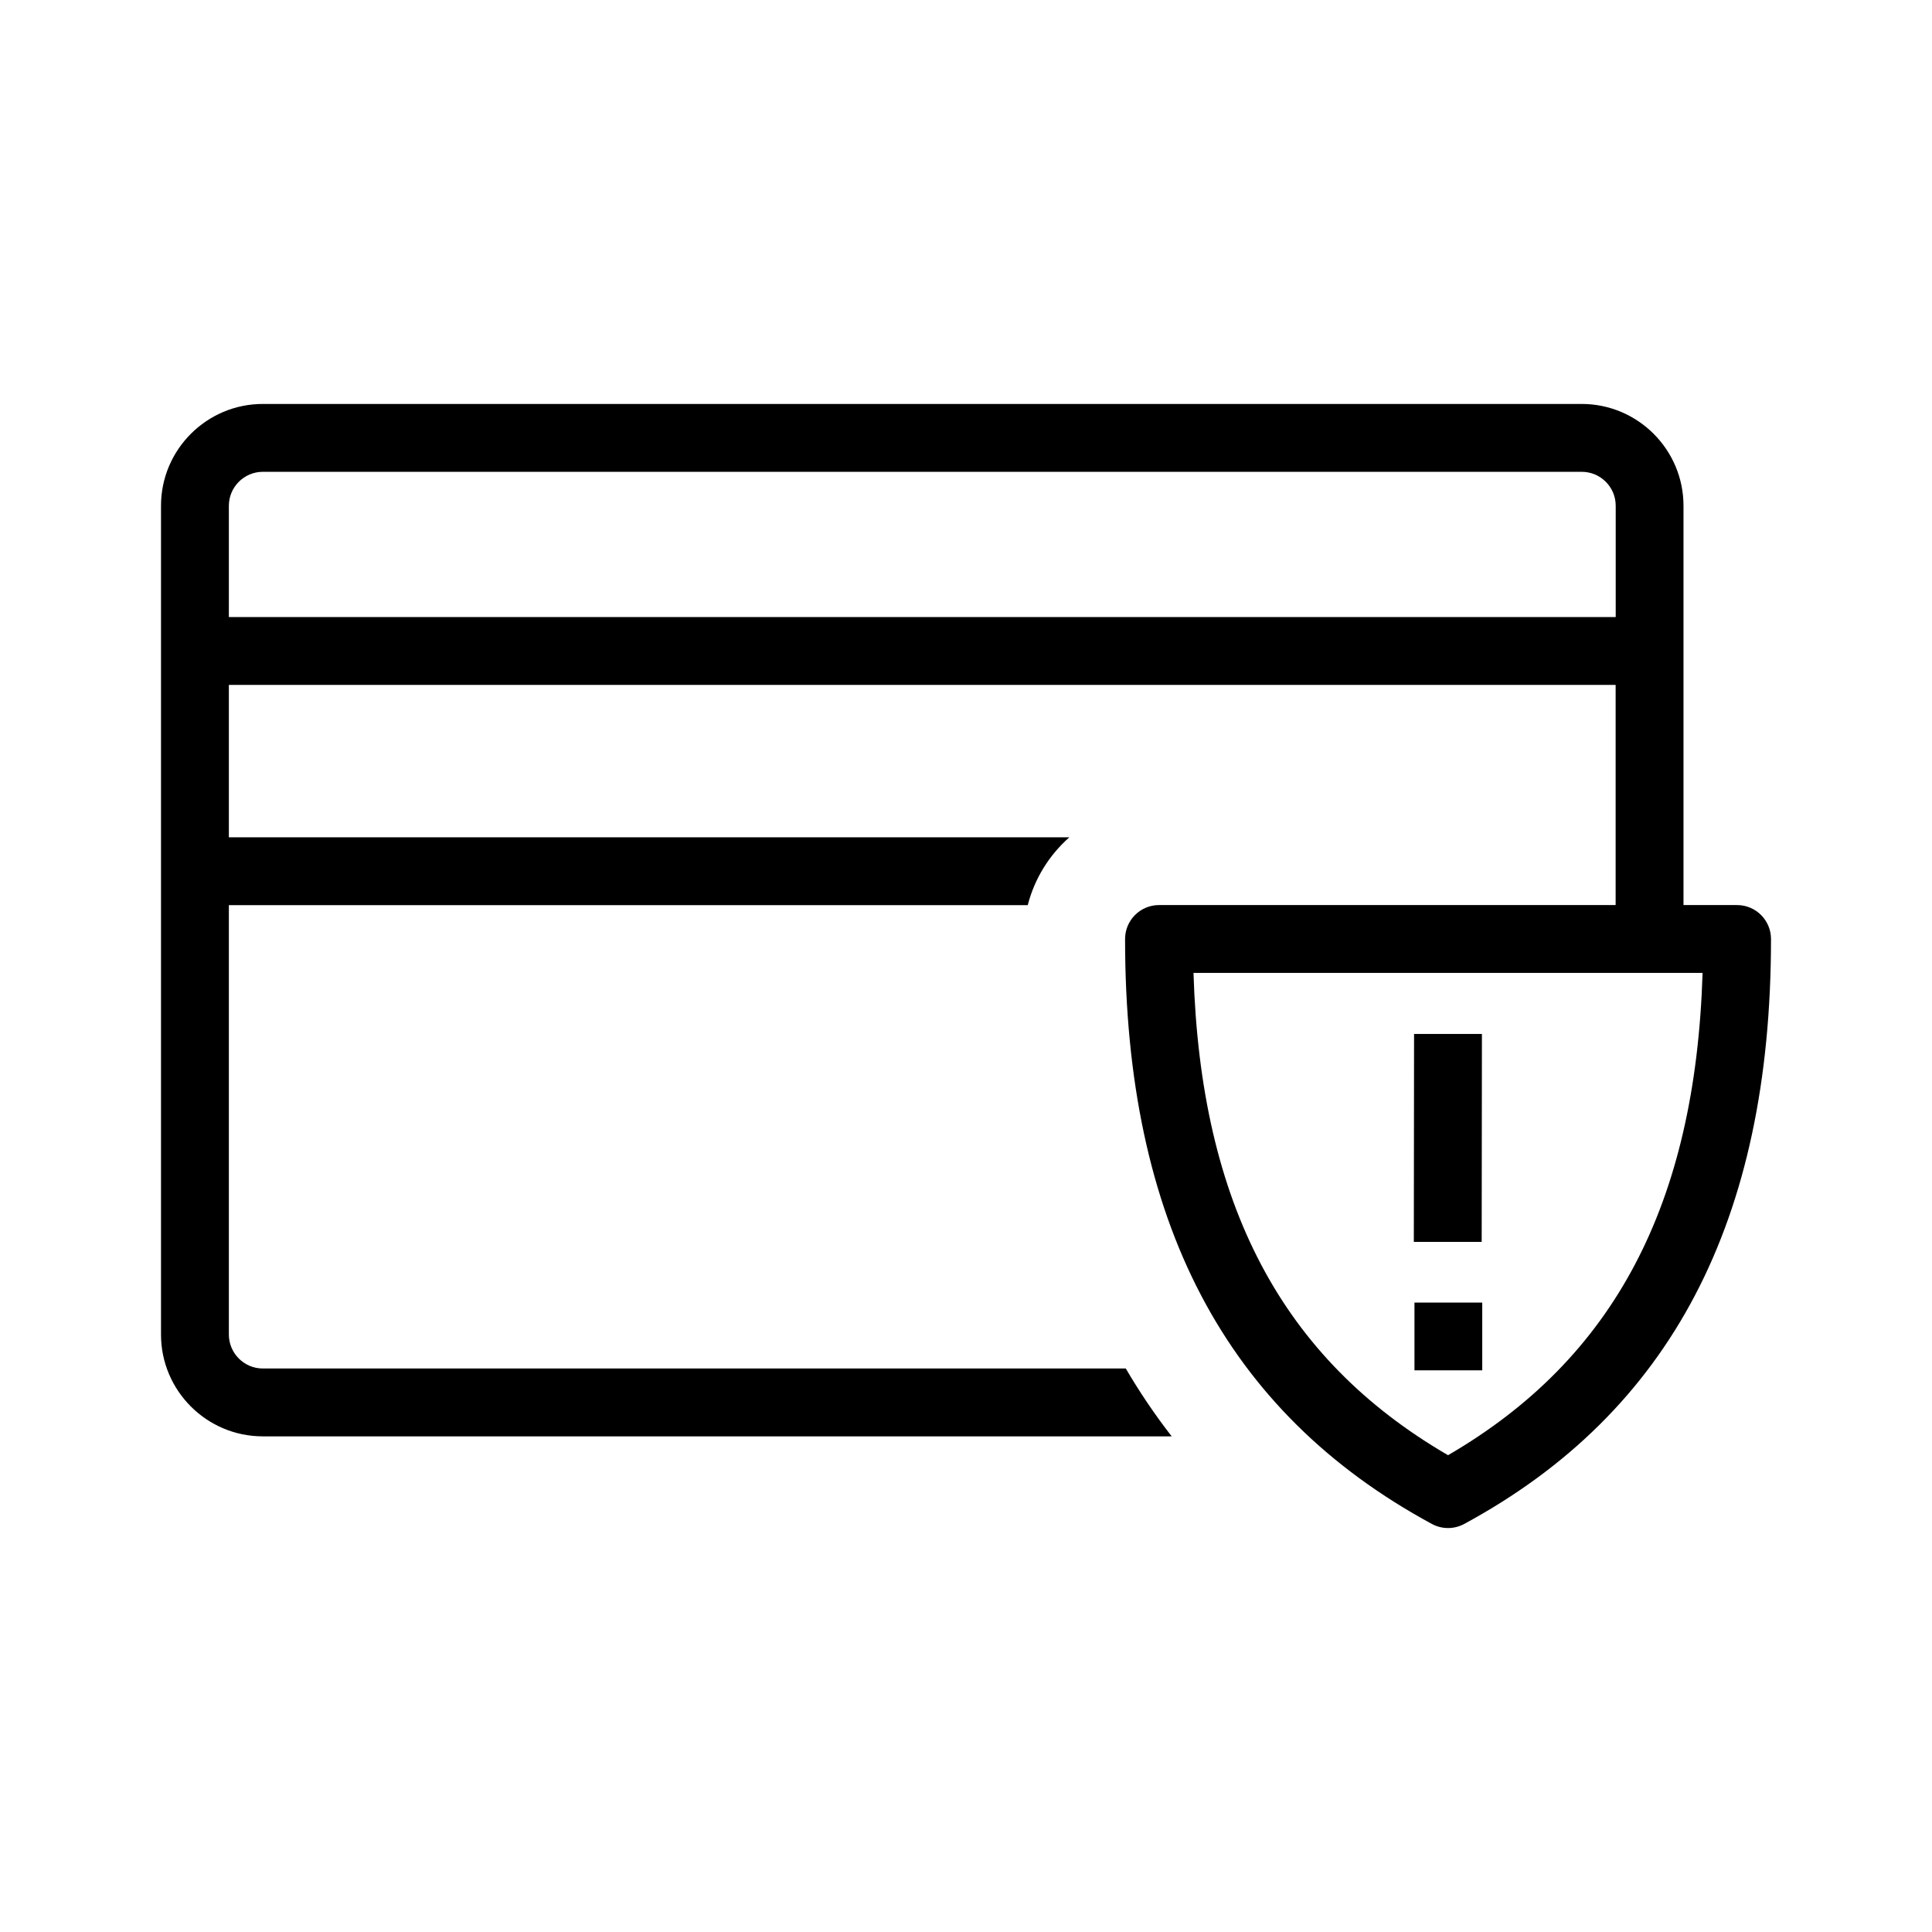 <?xml version="1.0" encoding="UTF-8"?><svg id="Layer_1" xmlns="http://www.w3.org/2000/svg" width="24" height="24" viewBox="0 0 24 24"><path d="m17.571,17.023h.842v-.842h-.842v.842Zm.838-4.179h-.843l-.003,2.583h.843l.003-2.583Zm3.169-1.601h-.665v-4.96c0-.697-.567-1.265-1.265-1.265H3.265c-.697,0-1.265.567-1.265,1.265v10.295c0,.697.567,1.265,1.265,1.265h11.29c-.207-.267-.398-.548-.57-.843H3.265c-.232,0-.422-.189-.422-.422v-5.334h9.924c.085-.332.268-.623.517-.843H2.843v-1.893h17.227v2.735h-5.672c-.233,0-.422.189-.422.422,0,3.501,1.247,5.878,3.811,7.266.063.034.132.051.201.051s.138-.017.201-.051c2.564-1.388,3.811-3.765,3.811-7.266,0-.233-.189-.422-.422-.422ZM2.843,7.665v-1.382c0-.232.189-.422.422-.422h16.384c.233,0,.422.189.422.422v1.382H2.843Zm15.145,10.412c-2.061-1.198-3.074-3.114-3.162-5.991h6.324c-.089,2.876-1.101,4.793-3.162,5.991Z"/></svg>